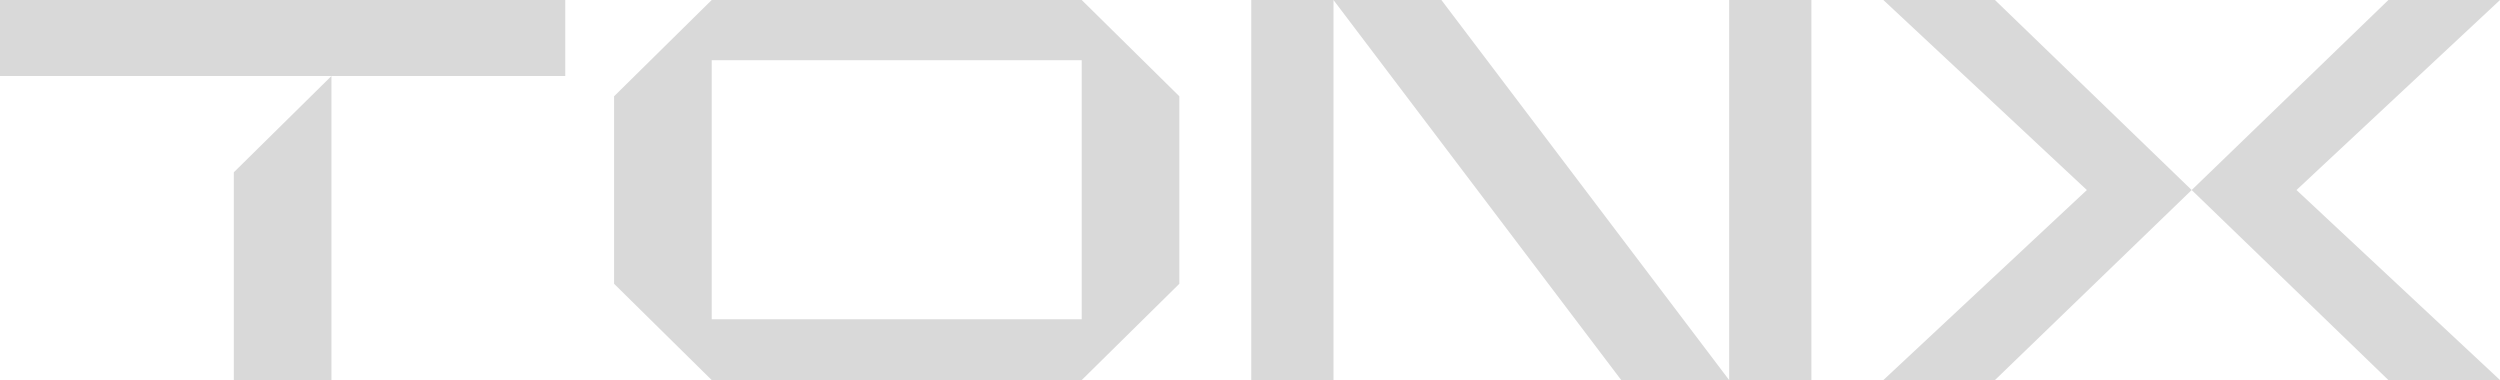 <svg xmlns="http://www.w3.org/2000/svg" width="1184" height="180" viewBox="0 0 1184 180" fill="none">
  <path d="M267.705 2.02793e-05V36L0 36V0L267.705 2.02793e-05Z" fill="#D9D9D9"/>
  <path d="M110.737 81.6L156.976 36V180H110.737V81.6Z" fill="#D9D9D9"/>
  <path fill-rule="evenodd" clip-rule="evenodd" d="M337.067 180H512.292L558.532 134.4V45.6L512.292 0L337.067 0L290.827 45.6V134.4L337.067 180ZM512.292 28.5L337.067 28.5V151.2L512.292 151.2V28.5Z" fill="#D9D9D9"/>
  <path d="M592.603 1.28746e-05H682.64L818.926 180H767.819L631.542 0.012V179.999H592.603V1.28746e-05Z" fill="#D9D9D9"/>
  <path d="M857.874 1.28746e-05H818.935V179.999H857.874V1.28746e-05Z" fill="#D9D9D9"/>
  <path d="M988.341 89.999L891.956 0H944.804L1037.98 89.999L944.804 179.999H891.956L988.341 89.999Z" fill="#D9D9D9"/>
  <path d="M1037.98 89.999L1131.15 0H1184L1087.61 89.999L1184 179.999H1131.15L1037.98 89.999Z" fill="#D9D9D9"/>
</svg>